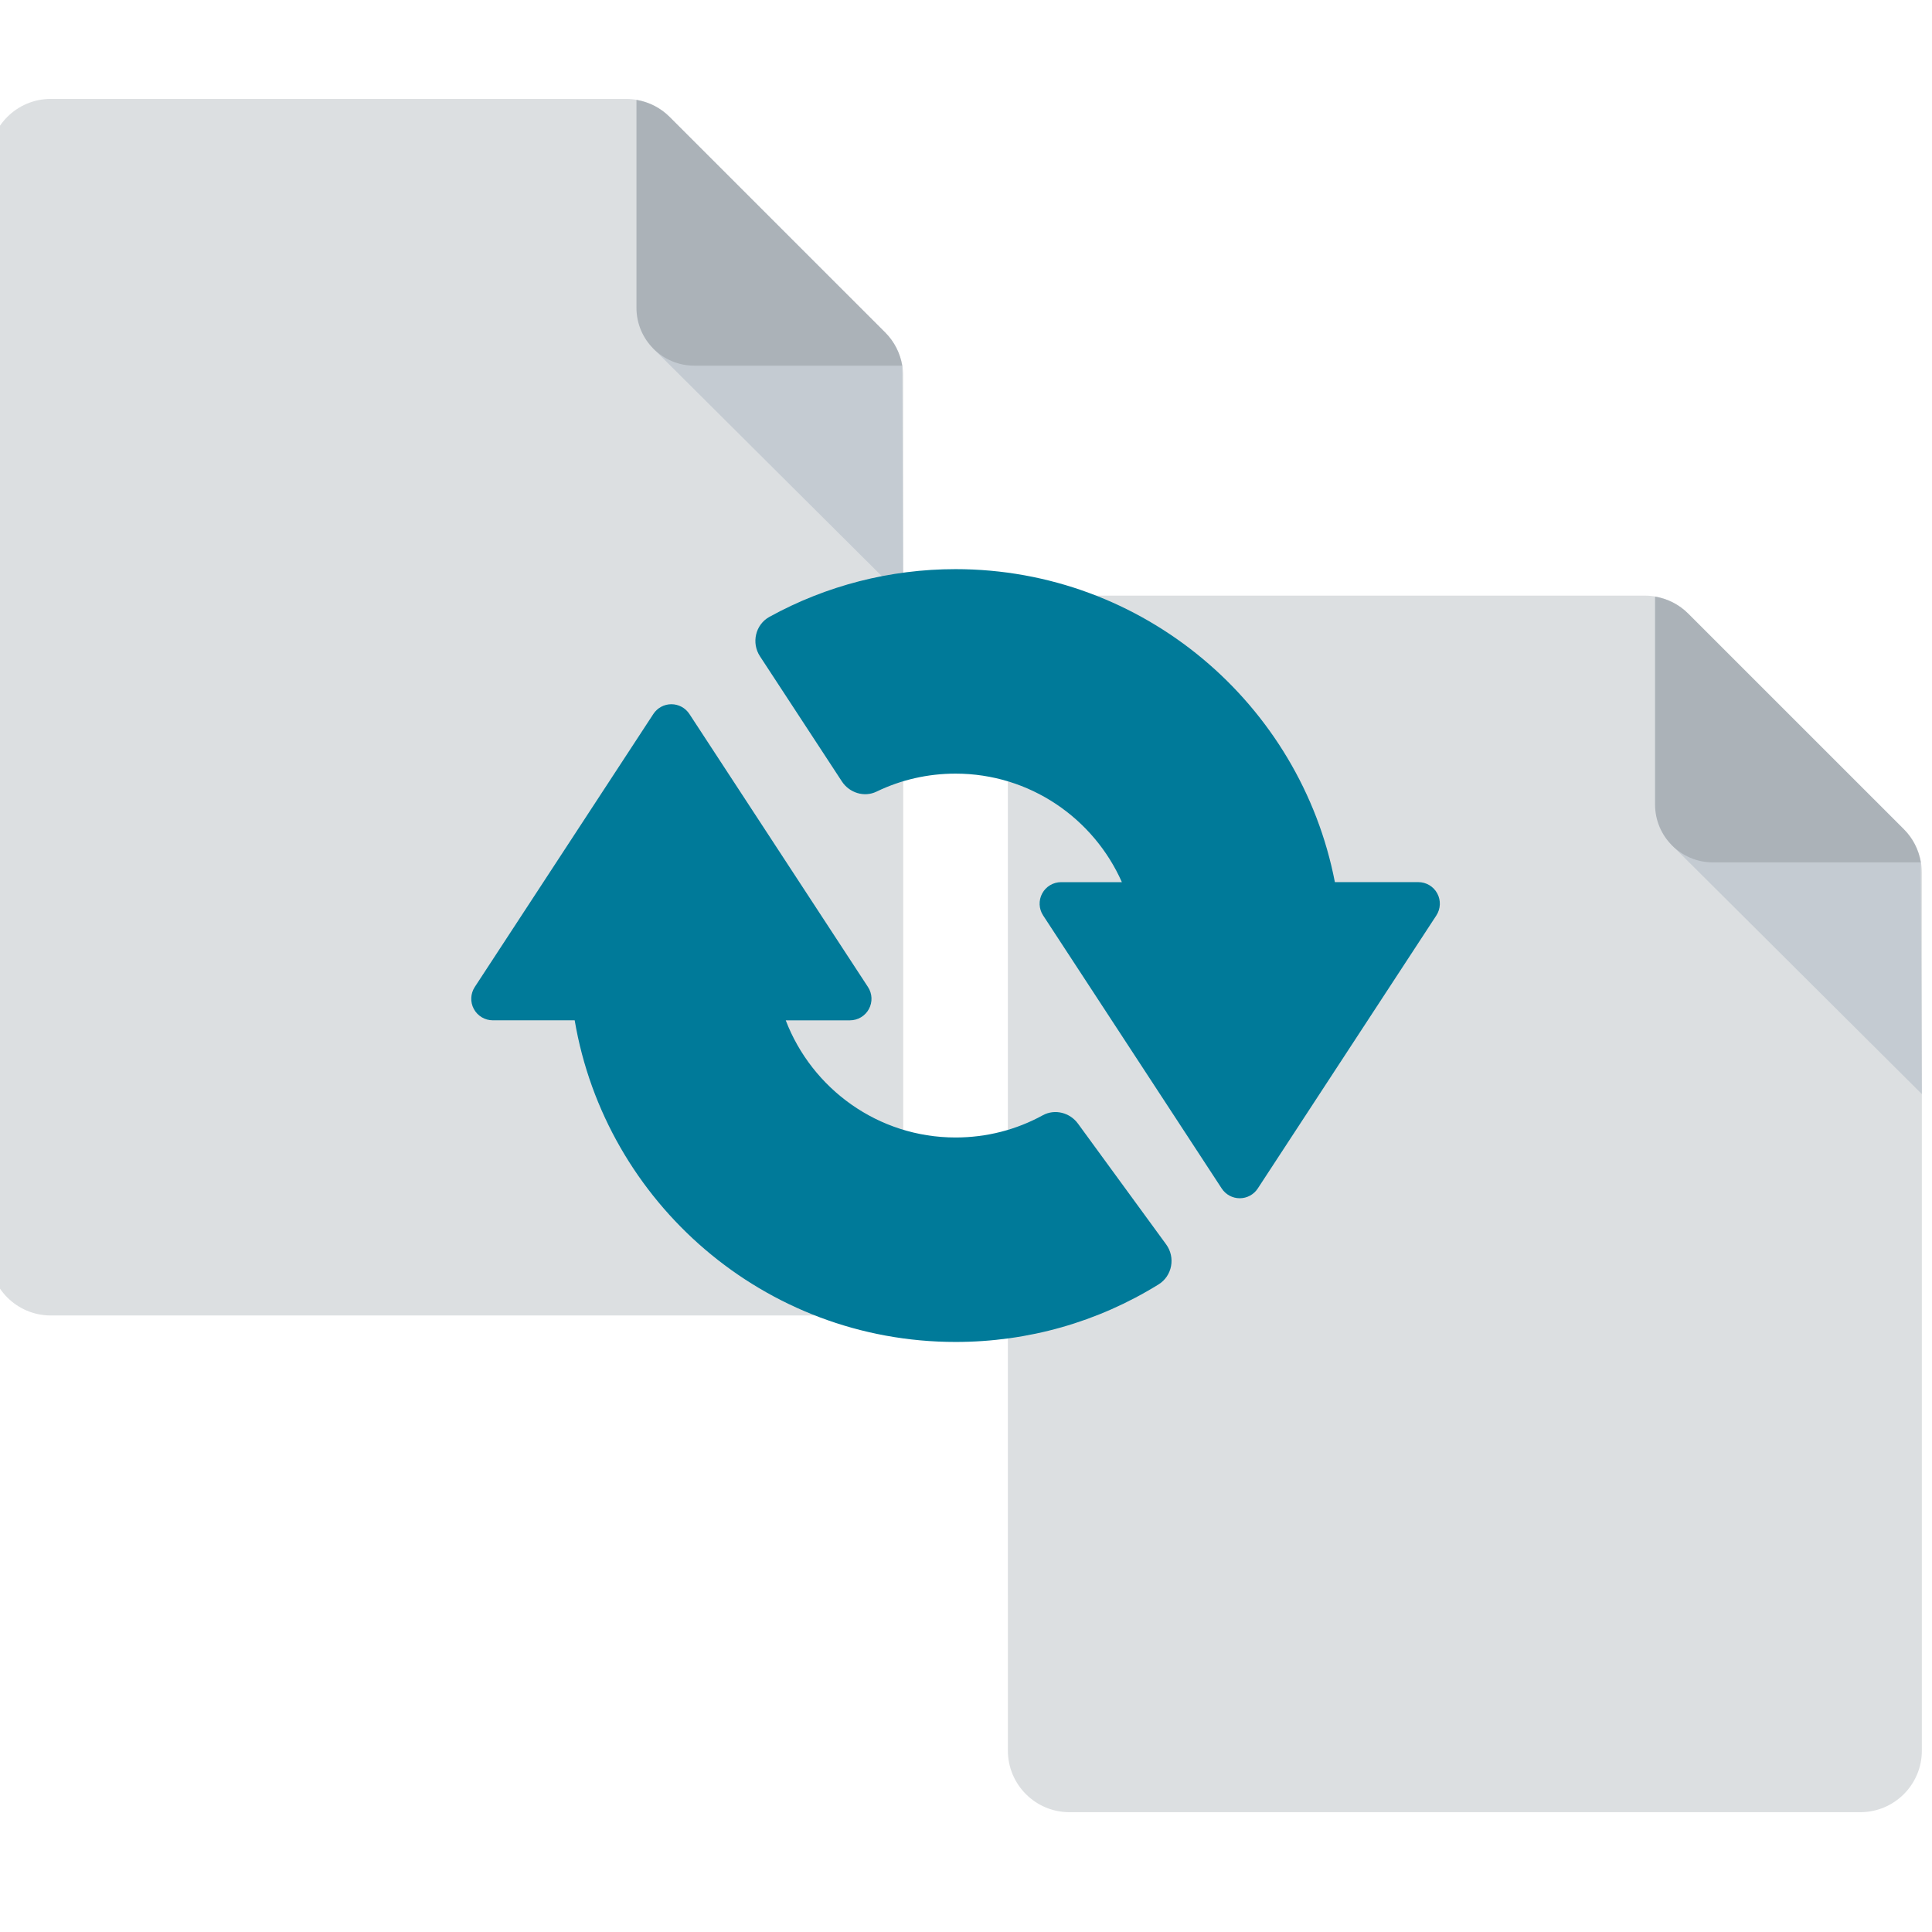 <?xml version="1.0" encoding="UTF-8" standalone="no" ?>
<!DOCTYPE svg PUBLIC "-//W3C//DTD SVG 1.1//EN" "http://www.w3.org/Graphics/SVG/1.1/DTD/svg11.dtd">
<svg xmlns="http://www.w3.org/2000/svg" xmlns:xlink="http://www.w3.org/1999/xlink" version="1.1" width="350" height="350" viewBox="0 0 350 350" xml:space="preserve">
<desc>Created with Fabric.js 1.7.22</desc>
<defs>
</defs>
<g id="icon" style="stroke: none; stroke-width: 1; stroke-dasharray: none; stroke-linecap: butt; stroke-linejoin: miter; stroke-miterlimit: 10; fill: none; fill-rule: nonzero; opacity: 1;" transform="translate(-1.944 -1.944) scale(3.89 3.89)" >
	<path d="M 47.438 74.788 L 47.438 74.788 v 7.243 c 0 1.579 1.284 2.863 2.863 2.863 h 36.837 c 1.579 0 2.863 -1.284 2.863 -2.863 V 41.14 c 0 -0.764 -0.298 -1.483 -0.839 -2.024 l -10.04 -10.039 c -0.54 -0.541 -1.26 -0.839 -2.024 -0.839 H 50.3 c -1.579 0 -2.863 1.284 -2.863 2.863 V 74.788" style="stroke: none; stroke-width: 1; stroke-dasharray: none; stroke-linecap: butt; stroke-linejoin: miter; stroke-miterlimit: 10; fill: rgb(220,223,225); fill-rule: nonzero; opacity: 1;" transform=" matrix(1 0 0 1 0 0) " stroke-linecap="round" />
	<polygon points="78.33,39.83 90,51.45 89.95,40.66 " style="stroke: none; stroke-width: 1; stroke-dasharray: none; stroke-linecap: butt; stroke-linejoin: miter; stroke-miterlimit: 10; fill: rgb(196,203,210); fill-rule: nonzero; opacity: 1;" transform="  matrix(1 0 0 1 0 0) "/>
	<path d="M 89.161 39.116 l -10.04 -10.039 c -0.425 -0.425 -0.963 -0.694 -1.544 -0.792 v 9.683 c 0 1.485 1.208 2.693 2.693 2.693 h 9.683 C 89.855 40.079 89.587 39.542 89.161 39.116 z" style="stroke: none; stroke-width: 1; stroke-dasharray: none; stroke-linecap: butt; stroke-linejoin: miter; stroke-miterlimit: 10; fill: rgb(171,178,184); fill-rule: nonzero; opacity: 1;" transform=" matrix(1 0 0 1 0 0) " stroke-linecap="round" />
	<path d="M 0 51.656 L 0 51.656 v 7.243 c 0 1.579 1.284 2.863 2.863 2.863 H 39.7 c 1.579 0 2.863 -1.284 2.863 -2.863 V 18.008 c 0 -0.764 -0.298 -1.483 -0.839 -2.024 L 31.684 5.945 c -0.54 -0.541 -1.26 -0.839 -2.024 -0.839 H 2.863 C 1.284 5.106 0 6.39 0 7.969 V 51.656" style="stroke: none; stroke-width: 1; stroke-dasharray: none; stroke-linecap: butt; stroke-linejoin: miter; stroke-miterlimit: 10; fill: rgb(220,223,225); fill-rule: nonzero; opacity: 1;" transform=" matrix(1 0 0 1 0 0) " stroke-linecap="round" />
	<polygon points="30.89,16.7 42.56,28.32 42.52,17.53 " style="stroke: none; stroke-width: 1; stroke-dasharray: none; stroke-linecap: butt; stroke-linejoin: miter; stroke-miterlimit: 10; fill: rgb(196,203,210); fill-rule: nonzero; opacity: 1;" transform="  matrix(1 0 0 1 0 0) "/>
	<path d="M 41.724 15.984 L 31.684 5.945 c -0.425 -0.425 -0.963 -0.694 -1.544 -0.792 v 9.683 c 0 1.485 1.208 2.693 2.693 2.693 h 9.683 C 42.418 16.947 42.15 16.41 41.724 15.984 z" style="stroke: none; stroke-width: 1; stroke-dasharray: none; stroke-linecap: butt; stroke-linejoin: miter; stroke-miterlimit: 10; fill: rgb(171,178,184); fill-rule: nonzero; opacity: 1;" transform=" matrix(1 0 0 1 0 0) " stroke-linecap="round" />
	<path d="M 50.701 52.827 c -0.376 -0.515 -1.078 -0.695 -1.637 -0.389 c -1.239 0.68 -2.625 1.035 -4.064 1.035 c -3.608 0 -6.689 -2.272 -7.908 -5.456 h 2.991 c 0.368 0 0.707 -0.202 0.882 -0.526 c 0.175 -0.324 0.159 -0.718 -0.043 -1.025 l -8.317 -12.716 c -0.185 -0.283 -0.501 -0.454 -0.839 -0.454 s -0.654 0.171 -0.839 0.454 L 22.61 46.465 c -0.201 0.308 -0.218 0.702 -0.043 1.025 c 0.175 0.324 0.514 0.526 0.882 0.526 h 3.814 c 1.44 8.491 8.843 14.979 17.738 14.979 c 3.376 0 6.617 -0.923 9.454 -2.68 c 0.638 -0.395 0.795 -1.258 0.353 -1.863 L 50.701 52.827 z" style="stroke: none; stroke-width: 1; stroke-dasharray: none; stroke-linecap: butt; stroke-linejoin: miter; stroke-miterlimit: 10; fill: rgb(0,122,153); fill-rule: nonzero; opacity: 1;" transform=" matrix(1 0 0 1 0 0) " stroke-linecap="round" />
	<path d="M 67.433 42.106 c -0.175 -0.324 -0.513 -0.525 -0.881 -0.525 h -3.886 C 61.063 33.288 53.753 27.005 45 27.005 c -3.05 0 -6.019 0.764 -8.666 2.221 c -0.655 0.36 -0.852 1.213 -0.442 1.838 l 3.815 5.828 c 0.348 0.531 1.038 0.751 1.61 0.475 c 1.141 -0.552 2.396 -0.839 3.683 -0.839 c 3.455 0 6.429 2.081 7.746 5.054 h -2.829 c -0.368 0 -0.707 0.202 -0.881 0.525 c -0.175 0.324 -0.159 0.718 0.043 1.026 l 8.317 12.716 c 0.185 0.283 0.501 0.454 0.839 0.454 c 0.338 0 0.654 -0.171 0.839 -0.454 l 8.317 -12.716 C 67.592 42.824 67.608 42.43 67.433 42.106 z" style="stroke: none; stroke-width: 1; stroke-dasharray: none; stroke-linecap: butt; stroke-linejoin: miter; stroke-miterlimit: 10; fill: rgb(0,122,153); fill-rule: nonzero; opacity: 1;" transform=" matrix(1 0 0 1 0 0) " stroke-linecap="round" />
</g>
</svg>
